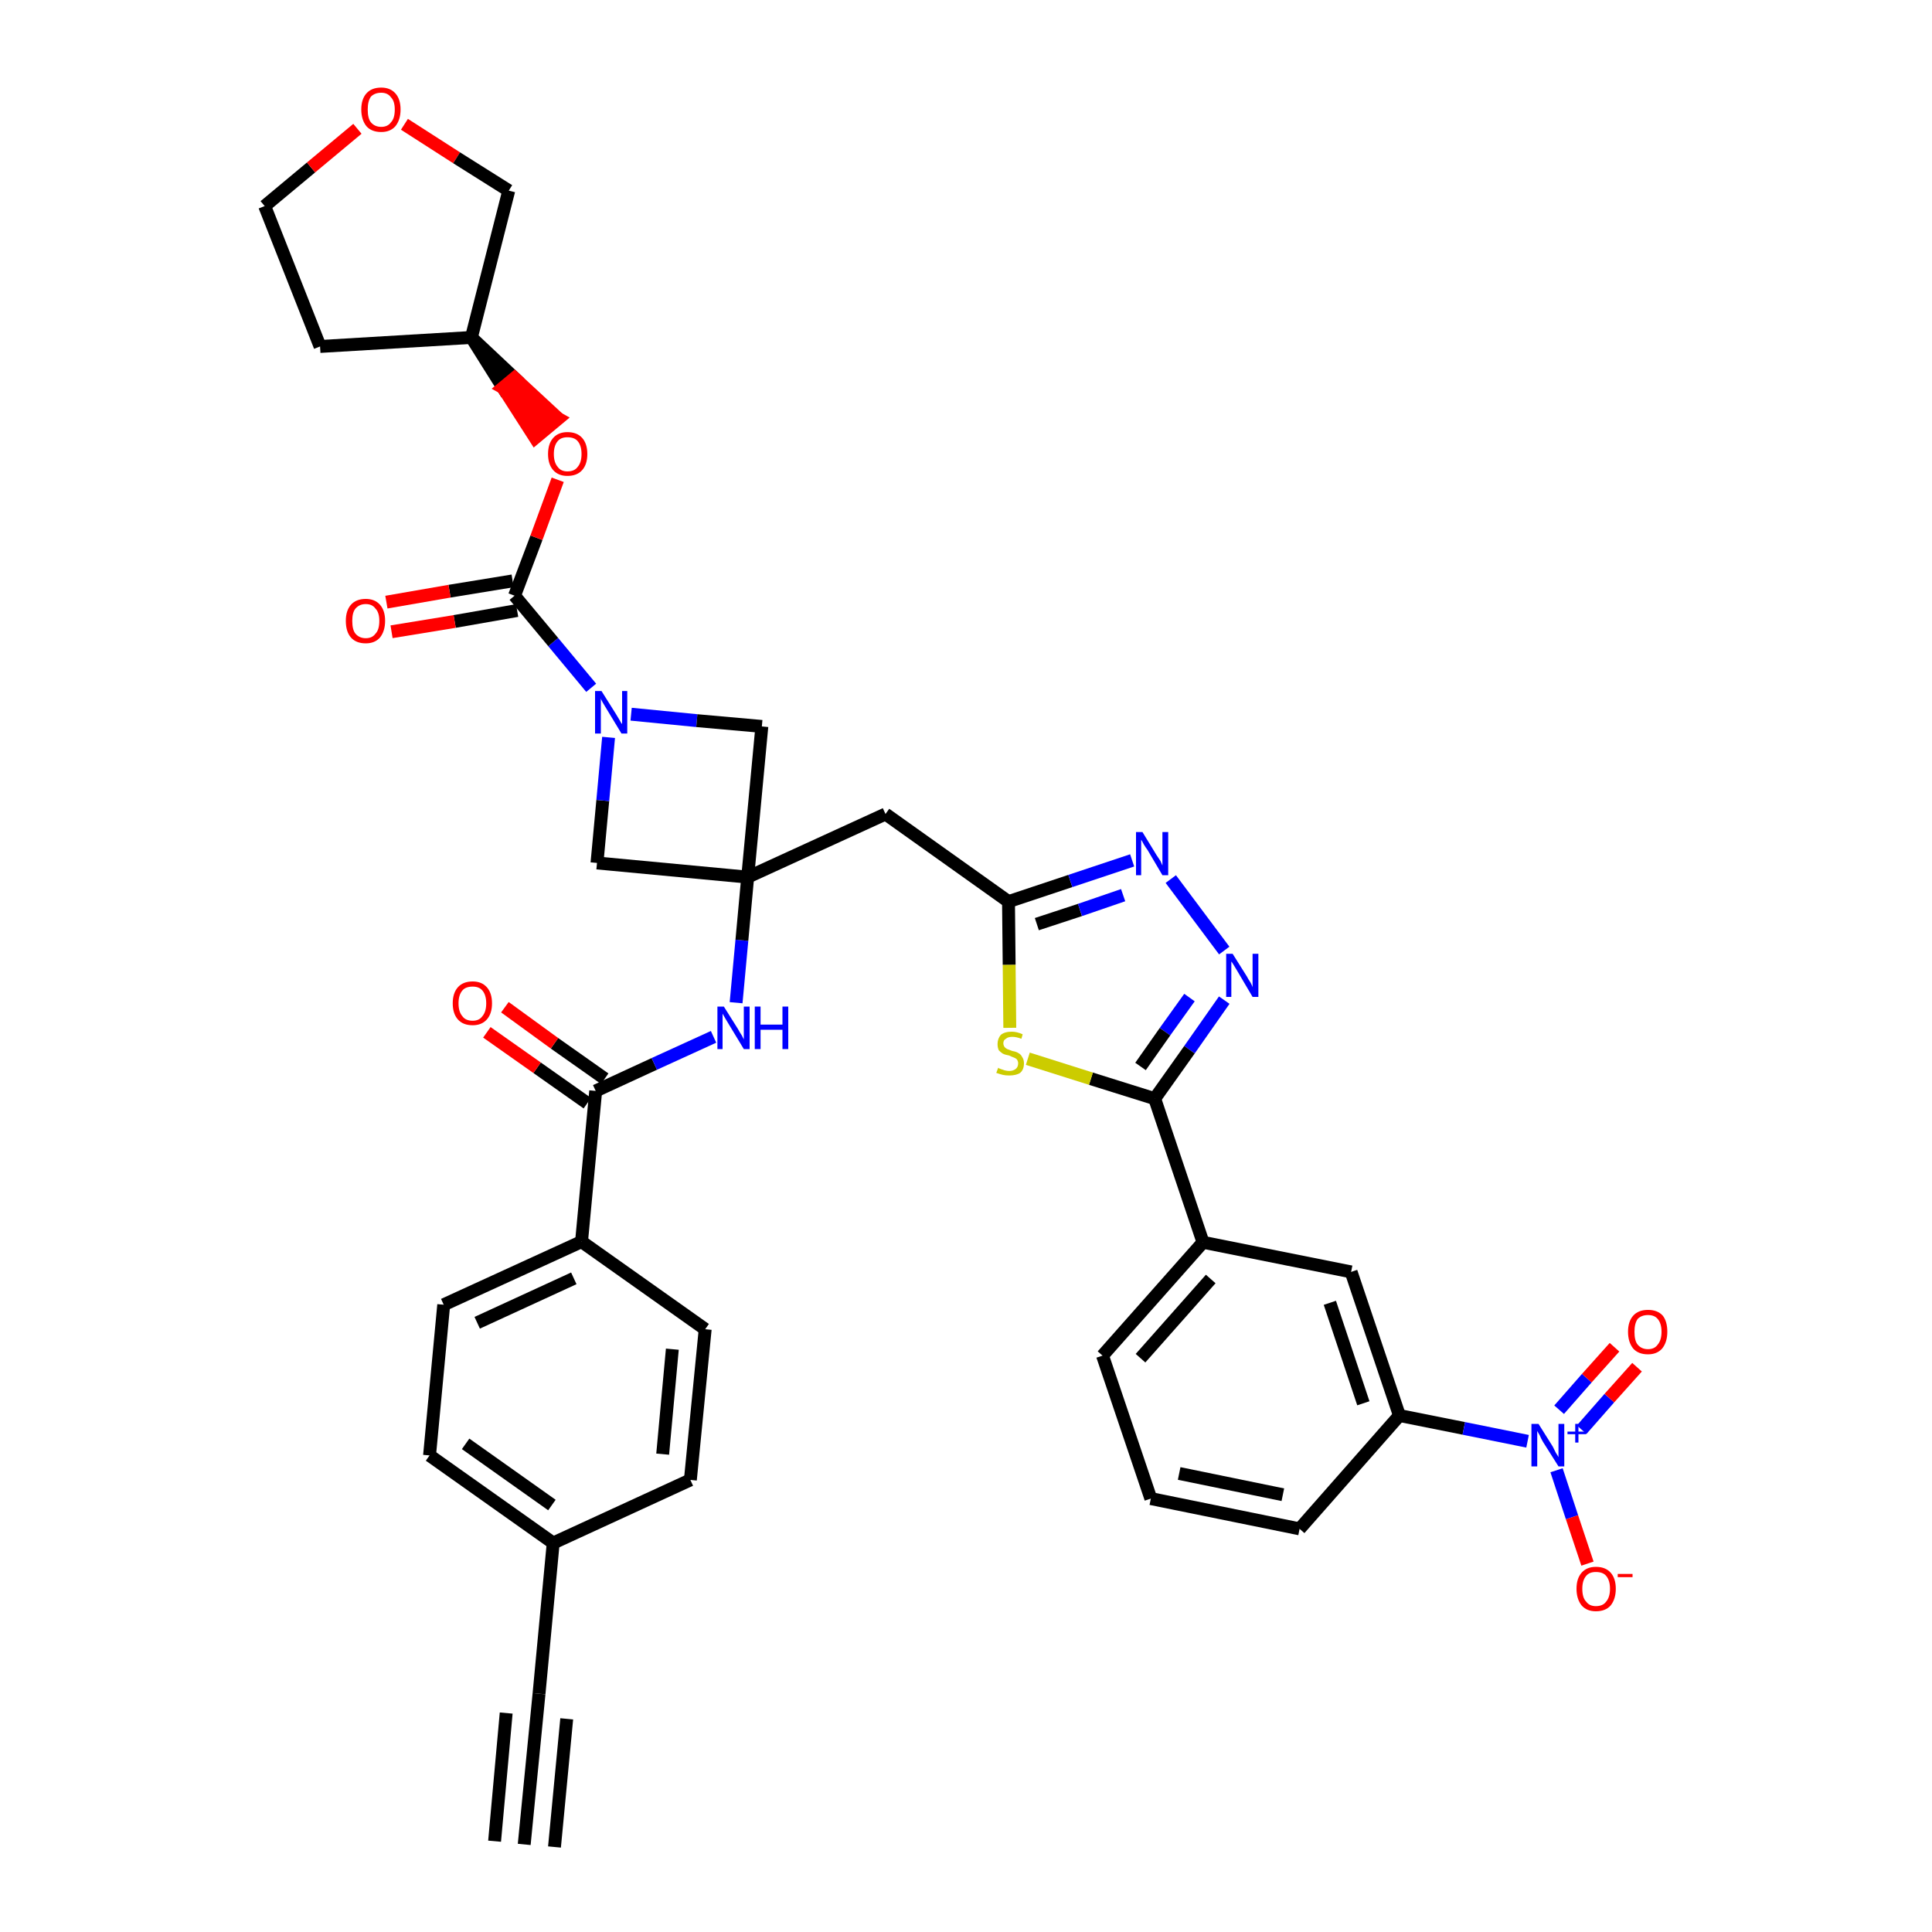 <?xml version='1.0' encoding='iso-8859-1'?>
<svg version='1.1' baseProfile='full'
              xmlns='http://www.w3.org/2000/svg'
                      xmlns:rdkit='http://www.rdkit.org/xml'
                      xmlns:xlink='http://www.w3.org/1999/xlink'
                  xml:space='preserve'
width='300px' height='300px' viewBox='0 0 300 300'>
<!-- END OF HEADER -->
<path class='bond-0 atom-0 atom-1' d='M 81.4,286.4 L 83.7,263.0' style='fill:none;fill-rule:evenodd;stroke:#000000;stroke-width:2.0px;stroke-linecap:butt;stroke-linejoin:miter;stroke-opacity:1' />
<path class='bond-0 atom-0 atom-1' d='M 86.1,286.8 L 88.0,266.9' style='fill:none;fill-rule:evenodd;stroke:#000000;stroke-width:2.0px;stroke-linecap:butt;stroke-linejoin:miter;stroke-opacity:1' />
<path class='bond-0 atom-0 atom-1' d='M 76.8,285.9 L 78.6,266.0' style='fill:none;fill-rule:evenodd;stroke:#000000;stroke-width:2.0px;stroke-linecap:butt;stroke-linejoin:miter;stroke-opacity:1' />
<path class='bond-1 atom-1 atom-2' d='M 83.7,263.0 L 85.9,239.6' style='fill:none;fill-rule:evenodd;stroke:#000000;stroke-width:2.0px;stroke-linecap:butt;stroke-linejoin:miter;stroke-opacity:1' />
<path class='bond-2 atom-2 atom-3' d='M 85.9,239.6 L 66.7,226.0' style='fill:none;fill-rule:evenodd;stroke:#000000;stroke-width:2.0px;stroke-linecap:butt;stroke-linejoin:miter;stroke-opacity:1' />
<path class='bond-2 atom-2 atom-3' d='M 85.7,233.7 L 72.3,224.2' style='fill:none;fill-rule:evenodd;stroke:#000000;stroke-width:2.0px;stroke-linecap:butt;stroke-linejoin:miter;stroke-opacity:1' />
<path class='bond-37 atom-37 atom-2' d='M 107.2,229.8 L 85.9,239.6' style='fill:none;fill-rule:evenodd;stroke:#000000;stroke-width:2.0px;stroke-linecap:butt;stroke-linejoin:miter;stroke-opacity:1' />
<path class='bond-3 atom-3 atom-4' d='M 66.7,226.0 L 68.9,202.6' style='fill:none;fill-rule:evenodd;stroke:#000000;stroke-width:2.0px;stroke-linecap:butt;stroke-linejoin:miter;stroke-opacity:1' />
<path class='bond-4 atom-4 atom-5' d='M 68.9,202.6 L 90.3,192.8' style='fill:none;fill-rule:evenodd;stroke:#000000;stroke-width:2.0px;stroke-linecap:butt;stroke-linejoin:miter;stroke-opacity:1' />
<path class='bond-4 atom-4 atom-5' d='M 74.1,205.4 L 89.1,198.5' style='fill:none;fill-rule:evenodd;stroke:#000000;stroke-width:2.0px;stroke-linecap:butt;stroke-linejoin:miter;stroke-opacity:1' />
<path class='bond-5 atom-5 atom-6' d='M 90.3,192.8 L 92.5,169.4' style='fill:none;fill-rule:evenodd;stroke:#000000;stroke-width:2.0px;stroke-linecap:butt;stroke-linejoin:miter;stroke-opacity:1' />
<path class='bond-35 atom-5 atom-36' d='M 90.3,192.8 L 109.5,206.4' style='fill:none;fill-rule:evenodd;stroke:#000000;stroke-width:2.0px;stroke-linecap:butt;stroke-linejoin:miter;stroke-opacity:1' />
<path class='bond-6 atom-6 atom-7' d='M 93.9,167.5 L 86.1,162.0' style='fill:none;fill-rule:evenodd;stroke:#000000;stroke-width:2.0px;stroke-linecap:butt;stroke-linejoin:miter;stroke-opacity:1' />
<path class='bond-6 atom-6 atom-7' d='M 86.1,162.0 L 78.4,156.4' style='fill:none;fill-rule:evenodd;stroke:#FF0000;stroke-width:2.0px;stroke-linecap:butt;stroke-linejoin:miter;stroke-opacity:1' />
<path class='bond-6 atom-6 atom-7' d='M 91.2,171.3 L 83.4,165.8' style='fill:none;fill-rule:evenodd;stroke:#000000;stroke-width:2.0px;stroke-linecap:butt;stroke-linejoin:miter;stroke-opacity:1' />
<path class='bond-6 atom-6 atom-7' d='M 83.4,165.8 L 75.6,160.3' style='fill:none;fill-rule:evenodd;stroke:#FF0000;stroke-width:2.0px;stroke-linecap:butt;stroke-linejoin:miter;stroke-opacity:1' />
<path class='bond-7 atom-6 atom-8' d='M 92.5,169.4 L 101.6,165.2' style='fill:none;fill-rule:evenodd;stroke:#000000;stroke-width:2.0px;stroke-linecap:butt;stroke-linejoin:miter;stroke-opacity:1' />
<path class='bond-7 atom-6 atom-8' d='M 101.6,165.2 L 110.8,161.0' style='fill:none;fill-rule:evenodd;stroke:#0000FF;stroke-width:2.0px;stroke-linecap:butt;stroke-linejoin:miter;stroke-opacity:1' />
<path class='bond-8 atom-8 atom-9' d='M 114.3,155.7 L 115.2,146.0' style='fill:none;fill-rule:evenodd;stroke:#0000FF;stroke-width:2.0px;stroke-linecap:butt;stroke-linejoin:miter;stroke-opacity:1' />
<path class='bond-8 atom-8 atom-9' d='M 115.2,146.0 L 116.1,136.2' style='fill:none;fill-rule:evenodd;stroke:#000000;stroke-width:2.0px;stroke-linecap:butt;stroke-linejoin:miter;stroke-opacity:1' />
<path class='bond-9 atom-9 atom-10' d='M 116.1,136.2 L 137.5,126.4' style='fill:none;fill-rule:evenodd;stroke:#000000;stroke-width:2.0px;stroke-linecap:butt;stroke-linejoin:miter;stroke-opacity:1' />
<path class='bond-24 atom-9 atom-25' d='M 116.1,136.2 L 92.7,134.0' style='fill:none;fill-rule:evenodd;stroke:#000000;stroke-width:2.0px;stroke-linecap:butt;stroke-linejoin:miter;stroke-opacity:1' />
<path class='bond-38 atom-35 atom-9' d='M 118.3,112.8 L 116.1,136.2' style='fill:none;fill-rule:evenodd;stroke:#000000;stroke-width:2.0px;stroke-linecap:butt;stroke-linejoin:miter;stroke-opacity:1' />
<path class='bond-10 atom-10 atom-11' d='M 137.5,126.4 L 156.6,140.0' style='fill:none;fill-rule:evenodd;stroke:#000000;stroke-width:2.0px;stroke-linecap:butt;stroke-linejoin:miter;stroke-opacity:1' />
<path class='bond-11 atom-11 atom-12' d='M 156.6,140.0 L 166.2,136.8' style='fill:none;fill-rule:evenodd;stroke:#000000;stroke-width:2.0px;stroke-linecap:butt;stroke-linejoin:miter;stroke-opacity:1' />
<path class='bond-11 atom-11 atom-12' d='M 166.2,136.8 L 175.8,133.6' style='fill:none;fill-rule:evenodd;stroke:#0000FF;stroke-width:2.0px;stroke-linecap:butt;stroke-linejoin:miter;stroke-opacity:1' />
<path class='bond-11 atom-11 atom-12' d='M 161.0,143.5 L 167.7,141.3' style='fill:none;fill-rule:evenodd;stroke:#000000;stroke-width:2.0px;stroke-linecap:butt;stroke-linejoin:miter;stroke-opacity:1' />
<path class='bond-11 atom-11 atom-12' d='M 167.7,141.3 L 174.4,139.0' style='fill:none;fill-rule:evenodd;stroke:#0000FF;stroke-width:2.0px;stroke-linecap:butt;stroke-linejoin:miter;stroke-opacity:1' />
<path class='bond-39 atom-24 atom-11' d='M 156.8,159.6 L 156.7,149.8' style='fill:none;fill-rule:evenodd;stroke:#CCCC00;stroke-width:2.0px;stroke-linecap:butt;stroke-linejoin:miter;stroke-opacity:1' />
<path class='bond-39 atom-24 atom-11' d='M 156.7,149.8 L 156.6,140.0' style='fill:none;fill-rule:evenodd;stroke:#000000;stroke-width:2.0px;stroke-linecap:butt;stroke-linejoin:miter;stroke-opacity:1' />
<path class='bond-12 atom-12 atom-13' d='M 181.8,136.5 L 190.1,147.6' style='fill:none;fill-rule:evenodd;stroke:#0000FF;stroke-width:2.0px;stroke-linecap:butt;stroke-linejoin:miter;stroke-opacity:1' />
<path class='bond-13 atom-13 atom-14' d='M 190.1,155.3 L 184.7,163.0' style='fill:none;fill-rule:evenodd;stroke:#0000FF;stroke-width:2.0px;stroke-linecap:butt;stroke-linejoin:miter;stroke-opacity:1' />
<path class='bond-13 atom-13 atom-14' d='M 184.7,163.0 L 179.3,170.6' style='fill:none;fill-rule:evenodd;stroke:#000000;stroke-width:2.0px;stroke-linecap:butt;stroke-linejoin:miter;stroke-opacity:1' />
<path class='bond-13 atom-13 atom-14' d='M 184.7,154.9 L 180.9,160.2' style='fill:none;fill-rule:evenodd;stroke:#0000FF;stroke-width:2.0px;stroke-linecap:butt;stroke-linejoin:miter;stroke-opacity:1' />
<path class='bond-13 atom-13 atom-14' d='M 180.9,160.2 L 177.1,165.6' style='fill:none;fill-rule:evenodd;stroke:#000000;stroke-width:2.0px;stroke-linecap:butt;stroke-linejoin:miter;stroke-opacity:1' />
<path class='bond-14 atom-14 atom-15' d='M 179.3,170.6 L 186.8,192.9' style='fill:none;fill-rule:evenodd;stroke:#000000;stroke-width:2.0px;stroke-linecap:butt;stroke-linejoin:miter;stroke-opacity:1' />
<path class='bond-23 atom-14 atom-24' d='M 179.3,170.6 L 169.4,167.5' style='fill:none;fill-rule:evenodd;stroke:#000000;stroke-width:2.0px;stroke-linecap:butt;stroke-linejoin:miter;stroke-opacity:1' />
<path class='bond-23 atom-14 atom-24' d='M 169.4,167.5 L 159.6,164.4' style='fill:none;fill-rule:evenodd;stroke:#CCCC00;stroke-width:2.0px;stroke-linecap:butt;stroke-linejoin:miter;stroke-opacity:1' />
<path class='bond-15 atom-15 atom-16' d='M 186.8,192.9 L 171.2,210.5' style='fill:none;fill-rule:evenodd;stroke:#000000;stroke-width:2.0px;stroke-linecap:butt;stroke-linejoin:miter;stroke-opacity:1' />
<path class='bond-15 atom-15 atom-16' d='M 188.0,198.6 L 177.1,210.9' style='fill:none;fill-rule:evenodd;stroke:#000000;stroke-width:2.0px;stroke-linecap:butt;stroke-linejoin:miter;stroke-opacity:1' />
<path class='bond-41 atom-23 atom-15' d='M 209.8,197.5 L 186.8,192.9' style='fill:none;fill-rule:evenodd;stroke:#000000;stroke-width:2.0px;stroke-linecap:butt;stroke-linejoin:miter;stroke-opacity:1' />
<path class='bond-16 atom-16 atom-17' d='M 171.2,210.5 L 178.7,232.7' style='fill:none;fill-rule:evenodd;stroke:#000000;stroke-width:2.0px;stroke-linecap:butt;stroke-linejoin:miter;stroke-opacity:1' />
<path class='bond-17 atom-17 atom-18' d='M 178.7,232.7 L 201.8,237.4' style='fill:none;fill-rule:evenodd;stroke:#000000;stroke-width:2.0px;stroke-linecap:butt;stroke-linejoin:miter;stroke-opacity:1' />
<path class='bond-17 atom-17 atom-18' d='M 183.1,228.8 L 199.2,232.1' style='fill:none;fill-rule:evenodd;stroke:#000000;stroke-width:2.0px;stroke-linecap:butt;stroke-linejoin:miter;stroke-opacity:1' />
<path class='bond-18 atom-18 atom-19' d='M 201.8,237.4 L 217.3,219.8' style='fill:none;fill-rule:evenodd;stroke:#000000;stroke-width:2.0px;stroke-linecap:butt;stroke-linejoin:miter;stroke-opacity:1' />
<path class='bond-19 atom-19 atom-20' d='M 217.3,219.8 L 227.3,221.8' style='fill:none;fill-rule:evenodd;stroke:#000000;stroke-width:2.0px;stroke-linecap:butt;stroke-linejoin:miter;stroke-opacity:1' />
<path class='bond-19 atom-19 atom-20' d='M 227.3,221.8 L 237.2,223.8' style='fill:none;fill-rule:evenodd;stroke:#0000FF;stroke-width:2.0px;stroke-linecap:butt;stroke-linejoin:miter;stroke-opacity:1' />
<path class='bond-22 atom-19 atom-23' d='M 217.3,219.8 L 209.8,197.5' style='fill:none;fill-rule:evenodd;stroke:#000000;stroke-width:2.0px;stroke-linecap:butt;stroke-linejoin:miter;stroke-opacity:1' />
<path class='bond-22 atom-19 atom-23' d='M 211.7,217.9 L 206.5,202.3' style='fill:none;fill-rule:evenodd;stroke:#000000;stroke-width:2.0px;stroke-linecap:butt;stroke-linejoin:miter;stroke-opacity:1' />
<path class='bond-20 atom-20 atom-21' d='M 245.6,222.0 L 249.9,217.1' style='fill:none;fill-rule:evenodd;stroke:#0000FF;stroke-width:2.0px;stroke-linecap:butt;stroke-linejoin:miter;stroke-opacity:1' />
<path class='bond-20 atom-20 atom-21' d='M 249.9,217.1 L 254.2,212.3' style='fill:none;fill-rule:evenodd;stroke:#FF0000;stroke-width:2.0px;stroke-linecap:butt;stroke-linejoin:miter;stroke-opacity:1' />
<path class='bond-20 atom-20 atom-21' d='M 242.1,218.9 L 246.4,214.0' style='fill:none;fill-rule:evenodd;stroke:#0000FF;stroke-width:2.0px;stroke-linecap:butt;stroke-linejoin:miter;stroke-opacity:1' />
<path class='bond-20 atom-20 atom-21' d='M 246.4,214.0 L 250.7,209.2' style='fill:none;fill-rule:evenodd;stroke:#FF0000;stroke-width:2.0px;stroke-linecap:butt;stroke-linejoin:miter;stroke-opacity:1' />
<path class='bond-21 atom-20 atom-22' d='M 241.7,228.3 L 244.1,235.6' style='fill:none;fill-rule:evenodd;stroke:#0000FF;stroke-width:2.0px;stroke-linecap:butt;stroke-linejoin:miter;stroke-opacity:1' />
<path class='bond-21 atom-20 atom-22' d='M 244.1,235.6 L 246.5,242.8' style='fill:none;fill-rule:evenodd;stroke:#FF0000;stroke-width:2.0px;stroke-linecap:butt;stroke-linejoin:miter;stroke-opacity:1' />
<path class='bond-25 atom-25 atom-26' d='M 92.7,134.0 L 93.6,124.3' style='fill:none;fill-rule:evenodd;stroke:#000000;stroke-width:2.0px;stroke-linecap:butt;stroke-linejoin:miter;stroke-opacity:1' />
<path class='bond-25 atom-25 atom-26' d='M 93.6,124.3 L 94.5,114.5' style='fill:none;fill-rule:evenodd;stroke:#0000FF;stroke-width:2.0px;stroke-linecap:butt;stroke-linejoin:miter;stroke-opacity:1' />
<path class='bond-26 atom-26 atom-27' d='M 91.8,106.8 L 85.9,99.7' style='fill:none;fill-rule:evenodd;stroke:#0000FF;stroke-width:2.0px;stroke-linecap:butt;stroke-linejoin:miter;stroke-opacity:1' />
<path class='bond-26 atom-26 atom-27' d='M 85.9,99.7 L 79.9,92.5' style='fill:none;fill-rule:evenodd;stroke:#000000;stroke-width:2.0px;stroke-linecap:butt;stroke-linejoin:miter;stroke-opacity:1' />
<path class='bond-34 atom-26 atom-35' d='M 98.0,110.9 L 108.2,111.9' style='fill:none;fill-rule:evenodd;stroke:#0000FF;stroke-width:2.0px;stroke-linecap:butt;stroke-linejoin:miter;stroke-opacity:1' />
<path class='bond-34 atom-26 atom-35' d='M 108.2,111.9 L 118.3,112.8' style='fill:none;fill-rule:evenodd;stroke:#000000;stroke-width:2.0px;stroke-linecap:butt;stroke-linejoin:miter;stroke-opacity:1' />
<path class='bond-27 atom-27 atom-28' d='M 79.6,90.2 L 69.8,91.8' style='fill:none;fill-rule:evenodd;stroke:#000000;stroke-width:2.0px;stroke-linecap:butt;stroke-linejoin:miter;stroke-opacity:1' />
<path class='bond-27 atom-27 atom-28' d='M 69.8,91.8 L 60.0,93.5' style='fill:none;fill-rule:evenodd;stroke:#FF0000;stroke-width:2.0px;stroke-linecap:butt;stroke-linejoin:miter;stroke-opacity:1' />
<path class='bond-27 atom-27 atom-28' d='M 80.3,94.8 L 70.6,96.5' style='fill:none;fill-rule:evenodd;stroke:#000000;stroke-width:2.0px;stroke-linecap:butt;stroke-linejoin:miter;stroke-opacity:1' />
<path class='bond-27 atom-27 atom-28' d='M 70.6,96.5 L 60.8,98.1' style='fill:none;fill-rule:evenodd;stroke:#FF0000;stroke-width:2.0px;stroke-linecap:butt;stroke-linejoin:miter;stroke-opacity:1' />
<path class='bond-28 atom-27 atom-29' d='M 79.9,92.5 L 83.3,83.5' style='fill:none;fill-rule:evenodd;stroke:#000000;stroke-width:2.0px;stroke-linecap:butt;stroke-linejoin:miter;stroke-opacity:1' />
<path class='bond-28 atom-27 atom-29' d='M 83.3,83.5 L 86.6,74.5' style='fill:none;fill-rule:evenodd;stroke:#FF0000;stroke-width:2.0px;stroke-linecap:butt;stroke-linejoin:miter;stroke-opacity:1' />
<path class='bond-29 atom-30 atom-29' d='M 73.2,52.4 L 78.1,60.2 L 79.9,58.7 Z' style='fill:#000000;fill-rule:evenodd;fill-opacity:1;stroke:#000000;stroke-width:2.0px;stroke-linecap:butt;stroke-linejoin:miter;stroke-opacity:1;' />
<path class='bond-29 atom-30 atom-29' d='M 78.1,60.2 L 86.7,65.0 L 83.1,68.0 Z' style='fill:#FF0000;fill-rule:evenodd;fill-opacity:1;stroke:#FF0000;stroke-width:2.0px;stroke-linecap:butt;stroke-linejoin:miter;stroke-opacity:1;' />
<path class='bond-29 atom-30 atom-29' d='M 78.1,60.2 L 79.9,58.7 L 86.7,65.0 Z' style='fill:#FF0000;fill-rule:evenodd;fill-opacity:1;stroke:#FF0000;stroke-width:2.0px;stroke-linecap:butt;stroke-linejoin:miter;stroke-opacity:1;' />
<path class='bond-30 atom-30 atom-31' d='M 73.2,52.4 L 49.7,53.8' style='fill:none;fill-rule:evenodd;stroke:#000000;stroke-width:2.0px;stroke-linecap:butt;stroke-linejoin:miter;stroke-opacity:1' />
<path class='bond-40 atom-34 atom-30' d='M 79.0,29.6 L 73.2,52.4' style='fill:none;fill-rule:evenodd;stroke:#000000;stroke-width:2.0px;stroke-linecap:butt;stroke-linejoin:miter;stroke-opacity:1' />
<path class='bond-31 atom-31 atom-32' d='M 49.7,53.8 L 41.1,32.0' style='fill:none;fill-rule:evenodd;stroke:#000000;stroke-width:2.0px;stroke-linecap:butt;stroke-linejoin:miter;stroke-opacity:1' />
<path class='bond-32 atom-32 atom-33' d='M 41.1,32.0 L 48.3,26.0' style='fill:none;fill-rule:evenodd;stroke:#000000;stroke-width:2.0px;stroke-linecap:butt;stroke-linejoin:miter;stroke-opacity:1' />
<path class='bond-32 atom-32 atom-33' d='M 48.3,26.0 L 55.5,20.0' style='fill:none;fill-rule:evenodd;stroke:#FF0000;stroke-width:2.0px;stroke-linecap:butt;stroke-linejoin:miter;stroke-opacity:1' />
<path class='bond-33 atom-33 atom-34' d='M 62.8,19.3 L 70.9,24.5' style='fill:none;fill-rule:evenodd;stroke:#FF0000;stroke-width:2.0px;stroke-linecap:butt;stroke-linejoin:miter;stroke-opacity:1' />
<path class='bond-33 atom-33 atom-34' d='M 70.9,24.5 L 79.0,29.6' style='fill:none;fill-rule:evenodd;stroke:#000000;stroke-width:2.0px;stroke-linecap:butt;stroke-linejoin:miter;stroke-opacity:1' />
<path class='bond-36 atom-36 atom-37' d='M 109.5,206.4 L 107.2,229.8' style='fill:none;fill-rule:evenodd;stroke:#000000;stroke-width:2.0px;stroke-linecap:butt;stroke-linejoin:miter;stroke-opacity:1' />
<path class='bond-36 atom-36 atom-37' d='M 104.4,209.5 L 102.9,225.8' style='fill:none;fill-rule:evenodd;stroke:#000000;stroke-width:2.0px;stroke-linecap:butt;stroke-linejoin:miter;stroke-opacity:1' />
<path  class='atom-7' d='M 70.3 155.8
Q 70.3 154.2, 71.1 153.3
Q 71.9 152.4, 73.4 152.4
Q 74.8 152.4, 75.6 153.3
Q 76.4 154.2, 76.4 155.8
Q 76.4 157.4, 75.6 158.3
Q 74.8 159.2, 73.4 159.2
Q 71.9 159.2, 71.1 158.3
Q 70.3 157.4, 70.3 155.8
M 73.4 158.5
Q 74.4 158.5, 74.9 157.8
Q 75.5 157.1, 75.5 155.8
Q 75.5 154.5, 74.9 153.8
Q 74.4 153.2, 73.4 153.2
Q 72.3 153.2, 71.8 153.8
Q 71.2 154.5, 71.2 155.8
Q 71.2 157.1, 71.8 157.8
Q 72.3 158.5, 73.4 158.5
' fill='#FF0000'/>
<path  class='atom-8' d='M 112.4 156.3
L 114.6 159.8
Q 114.8 160.2, 115.2 160.8
Q 115.5 161.4, 115.5 161.4
L 115.5 156.3
L 116.4 156.3
L 116.4 162.9
L 115.5 162.9
L 113.2 159.1
Q 112.9 158.6, 112.6 158.1
Q 112.3 157.6, 112.2 157.4
L 112.2 162.9
L 111.4 162.9
L 111.4 156.3
L 112.4 156.3
' fill='#0000FF'/>
<path  class='atom-8' d='M 117.2 156.3
L 118.1 156.3
L 118.1 159.1
L 121.5 159.1
L 121.5 156.3
L 122.4 156.3
L 122.4 162.9
L 121.5 162.9
L 121.5 159.9
L 118.1 159.9
L 118.1 162.9
L 117.2 162.9
L 117.2 156.3
' fill='#0000FF'/>
<path  class='atom-12' d='M 177.4 129.2
L 179.6 132.8
Q 179.8 133.1, 180.2 133.7
Q 180.5 134.4, 180.5 134.4
L 180.5 129.2
L 181.4 129.2
L 181.4 135.9
L 180.5 135.9
L 178.2 132.0
Q 177.9 131.6, 177.6 131.1
Q 177.3 130.5, 177.2 130.4
L 177.2 135.9
L 176.4 135.9
L 176.4 129.2
L 177.4 129.2
' fill='#0000FF'/>
<path  class='atom-13' d='M 191.4 148.1
L 193.6 151.6
Q 193.8 152.0, 194.2 152.6
Q 194.5 153.2, 194.5 153.3
L 194.5 148.1
L 195.4 148.1
L 195.4 154.8
L 194.5 154.8
L 192.2 150.9
Q 191.9 150.4, 191.6 149.9
Q 191.3 149.4, 191.2 149.3
L 191.2 154.8
L 190.4 154.8
L 190.4 148.1
L 191.4 148.1
' fill='#0000FF'/>
<path  class='atom-20' d='M 238.9 221.1
L 241.1 224.6
Q 241.3 225.0, 241.6 225.6
Q 242.0 226.2, 242.0 226.3
L 242.0 221.1
L 242.9 221.1
L 242.9 227.7
L 242.0 227.7
L 239.6 223.9
Q 239.3 223.4, 239.1 222.9
Q 238.8 222.4, 238.7 222.2
L 238.7 227.7
L 237.8 227.7
L 237.8 221.1
L 238.9 221.1
' fill='#0000FF'/>
<path  class='atom-20' d='M 243.4 222.3
L 244.6 222.3
L 244.6 221.1
L 245.1 221.1
L 245.1 222.3
L 246.3 222.3
L 246.3 222.7
L 245.1 222.7
L 245.1 224.0
L 244.6 224.0
L 244.6 222.7
L 243.4 222.7
L 243.4 222.3
' fill='#0000FF'/>
<path  class='atom-21' d='M 252.8 206.8
Q 252.8 205.2, 253.6 204.3
Q 254.4 203.4, 255.9 203.4
Q 257.4 203.4, 258.2 204.3
Q 258.9 205.2, 258.9 206.8
Q 258.9 208.4, 258.1 209.4
Q 257.3 210.3, 255.9 210.3
Q 254.4 210.3, 253.6 209.4
Q 252.8 208.4, 252.8 206.8
M 255.9 209.5
Q 256.9 209.5, 257.4 208.8
Q 258.0 208.1, 258.0 206.8
Q 258.0 205.5, 257.4 204.8
Q 256.9 204.2, 255.9 204.2
Q 254.9 204.2, 254.3 204.8
Q 253.8 205.5, 253.8 206.8
Q 253.8 208.2, 254.3 208.8
Q 254.9 209.5, 255.9 209.5
' fill='#FF0000'/>
<path  class='atom-22' d='M 244.8 246.7
Q 244.8 245.1, 245.6 244.2
Q 246.4 243.3, 247.8 243.3
Q 249.3 243.3, 250.1 244.2
Q 250.9 245.1, 250.9 246.7
Q 250.9 248.3, 250.1 249.3
Q 249.3 250.2, 247.8 250.2
Q 246.4 250.2, 245.6 249.3
Q 244.8 248.3, 244.8 246.7
M 247.8 249.4
Q 248.9 249.4, 249.4 248.7
Q 250.0 248.0, 250.0 246.7
Q 250.0 245.4, 249.4 244.7
Q 248.9 244.1, 247.8 244.1
Q 246.8 244.1, 246.3 244.7
Q 245.7 245.4, 245.7 246.7
Q 245.7 248.1, 246.3 248.7
Q 246.8 249.4, 247.8 249.4
' fill='#FF0000'/>
<path  class='atom-22' d='M 251.2 244.4
L 253.5 244.4
L 253.5 244.9
L 251.2 244.9
L 251.2 244.4
' fill='#FF0000'/>
<path  class='atom-24' d='M 155.0 165.8
Q 155.1 165.9, 155.4 166.0
Q 155.7 166.1, 156.0 166.2
Q 156.4 166.3, 156.7 166.3
Q 157.3 166.3, 157.7 166.0
Q 158.1 165.7, 158.1 165.1
Q 158.1 164.8, 157.9 164.5
Q 157.7 164.3, 157.4 164.2
Q 157.1 164.1, 156.7 163.9
Q 156.1 163.8, 155.7 163.6
Q 155.4 163.4, 155.1 163.1
Q 154.9 162.7, 154.9 162.1
Q 154.9 161.3, 155.4 160.7
Q 156.0 160.2, 157.1 160.2
Q 157.9 160.2, 158.8 160.6
L 158.6 161.3
Q 157.8 161.0, 157.2 161.0
Q 156.5 161.0, 156.2 161.3
Q 155.8 161.5, 155.8 162.0
Q 155.8 162.3, 156.0 162.6
Q 156.2 162.8, 156.4 162.9
Q 156.7 163.0, 157.2 163.2
Q 157.8 163.3, 158.1 163.5
Q 158.5 163.7, 158.7 164.1
Q 159.0 164.5, 159.0 165.1
Q 159.0 166.1, 158.4 166.6
Q 157.8 167.0, 156.7 167.0
Q 156.1 167.0, 155.7 166.9
Q 155.3 166.8, 154.7 166.6
L 155.0 165.8
' fill='#CCCC00'/>
<path  class='atom-26' d='M 93.4 107.3
L 95.6 110.8
Q 95.8 111.1, 96.2 111.8
Q 96.5 112.4, 96.6 112.4
L 96.6 107.3
L 97.4 107.3
L 97.4 113.9
L 96.5 113.9
L 94.2 110.1
Q 93.9 109.6, 93.6 109.1
Q 93.3 108.6, 93.3 108.4
L 93.3 113.9
L 92.4 113.9
L 92.4 107.3
L 93.4 107.3
' fill='#0000FF'/>
<path  class='atom-28' d='M 53.7 96.4
Q 53.7 94.8, 54.5 93.9
Q 55.3 93.0, 56.8 93.0
Q 58.2 93.0, 59.0 93.9
Q 59.8 94.8, 59.8 96.4
Q 59.8 98.0, 59.0 99.0
Q 58.2 99.9, 56.8 99.9
Q 55.3 99.9, 54.5 99.0
Q 53.7 98.1, 53.7 96.4
M 56.8 99.1
Q 57.8 99.1, 58.3 98.4
Q 58.9 97.8, 58.9 96.4
Q 58.9 95.1, 58.3 94.5
Q 57.8 93.8, 56.8 93.8
Q 55.8 93.8, 55.2 94.5
Q 54.7 95.1, 54.7 96.4
Q 54.7 97.8, 55.2 98.4
Q 55.8 99.1, 56.8 99.1
' fill='#FF0000'/>
<path  class='atom-29' d='M 85.1 70.5
Q 85.1 68.9, 85.9 68.0
Q 86.7 67.1, 88.1 67.1
Q 89.6 67.1, 90.4 68.0
Q 91.2 68.9, 91.2 70.5
Q 91.2 72.1, 90.4 73.0
Q 89.6 73.9, 88.1 73.9
Q 86.7 73.9, 85.9 73.0
Q 85.1 72.1, 85.1 70.5
M 88.1 73.2
Q 89.2 73.2, 89.7 72.5
Q 90.3 71.8, 90.3 70.5
Q 90.3 69.2, 89.7 68.5
Q 89.2 67.9, 88.1 67.9
Q 87.1 67.9, 86.6 68.5
Q 86.0 69.2, 86.0 70.5
Q 86.0 71.8, 86.6 72.5
Q 87.1 73.2, 88.1 73.2
' fill='#FF0000'/>
<path  class='atom-33' d='M 56.1 17.0
Q 56.1 15.4, 56.9 14.5
Q 57.7 13.6, 59.2 13.6
Q 60.6 13.6, 61.4 14.5
Q 62.2 15.4, 62.2 17.0
Q 62.2 18.6, 61.4 19.6
Q 60.6 20.5, 59.2 20.5
Q 57.7 20.5, 56.9 19.6
Q 56.1 18.6, 56.1 17.0
M 59.2 19.7
Q 60.2 19.7, 60.7 19.0
Q 61.3 18.4, 61.3 17.0
Q 61.3 15.7, 60.7 15.1
Q 60.2 14.4, 59.2 14.4
Q 58.2 14.4, 57.6 15.0
Q 57.1 15.7, 57.1 17.0
Q 57.1 18.4, 57.6 19.0
Q 58.2 19.7, 59.2 19.7
' fill='#FF0000'/>
</svg>

